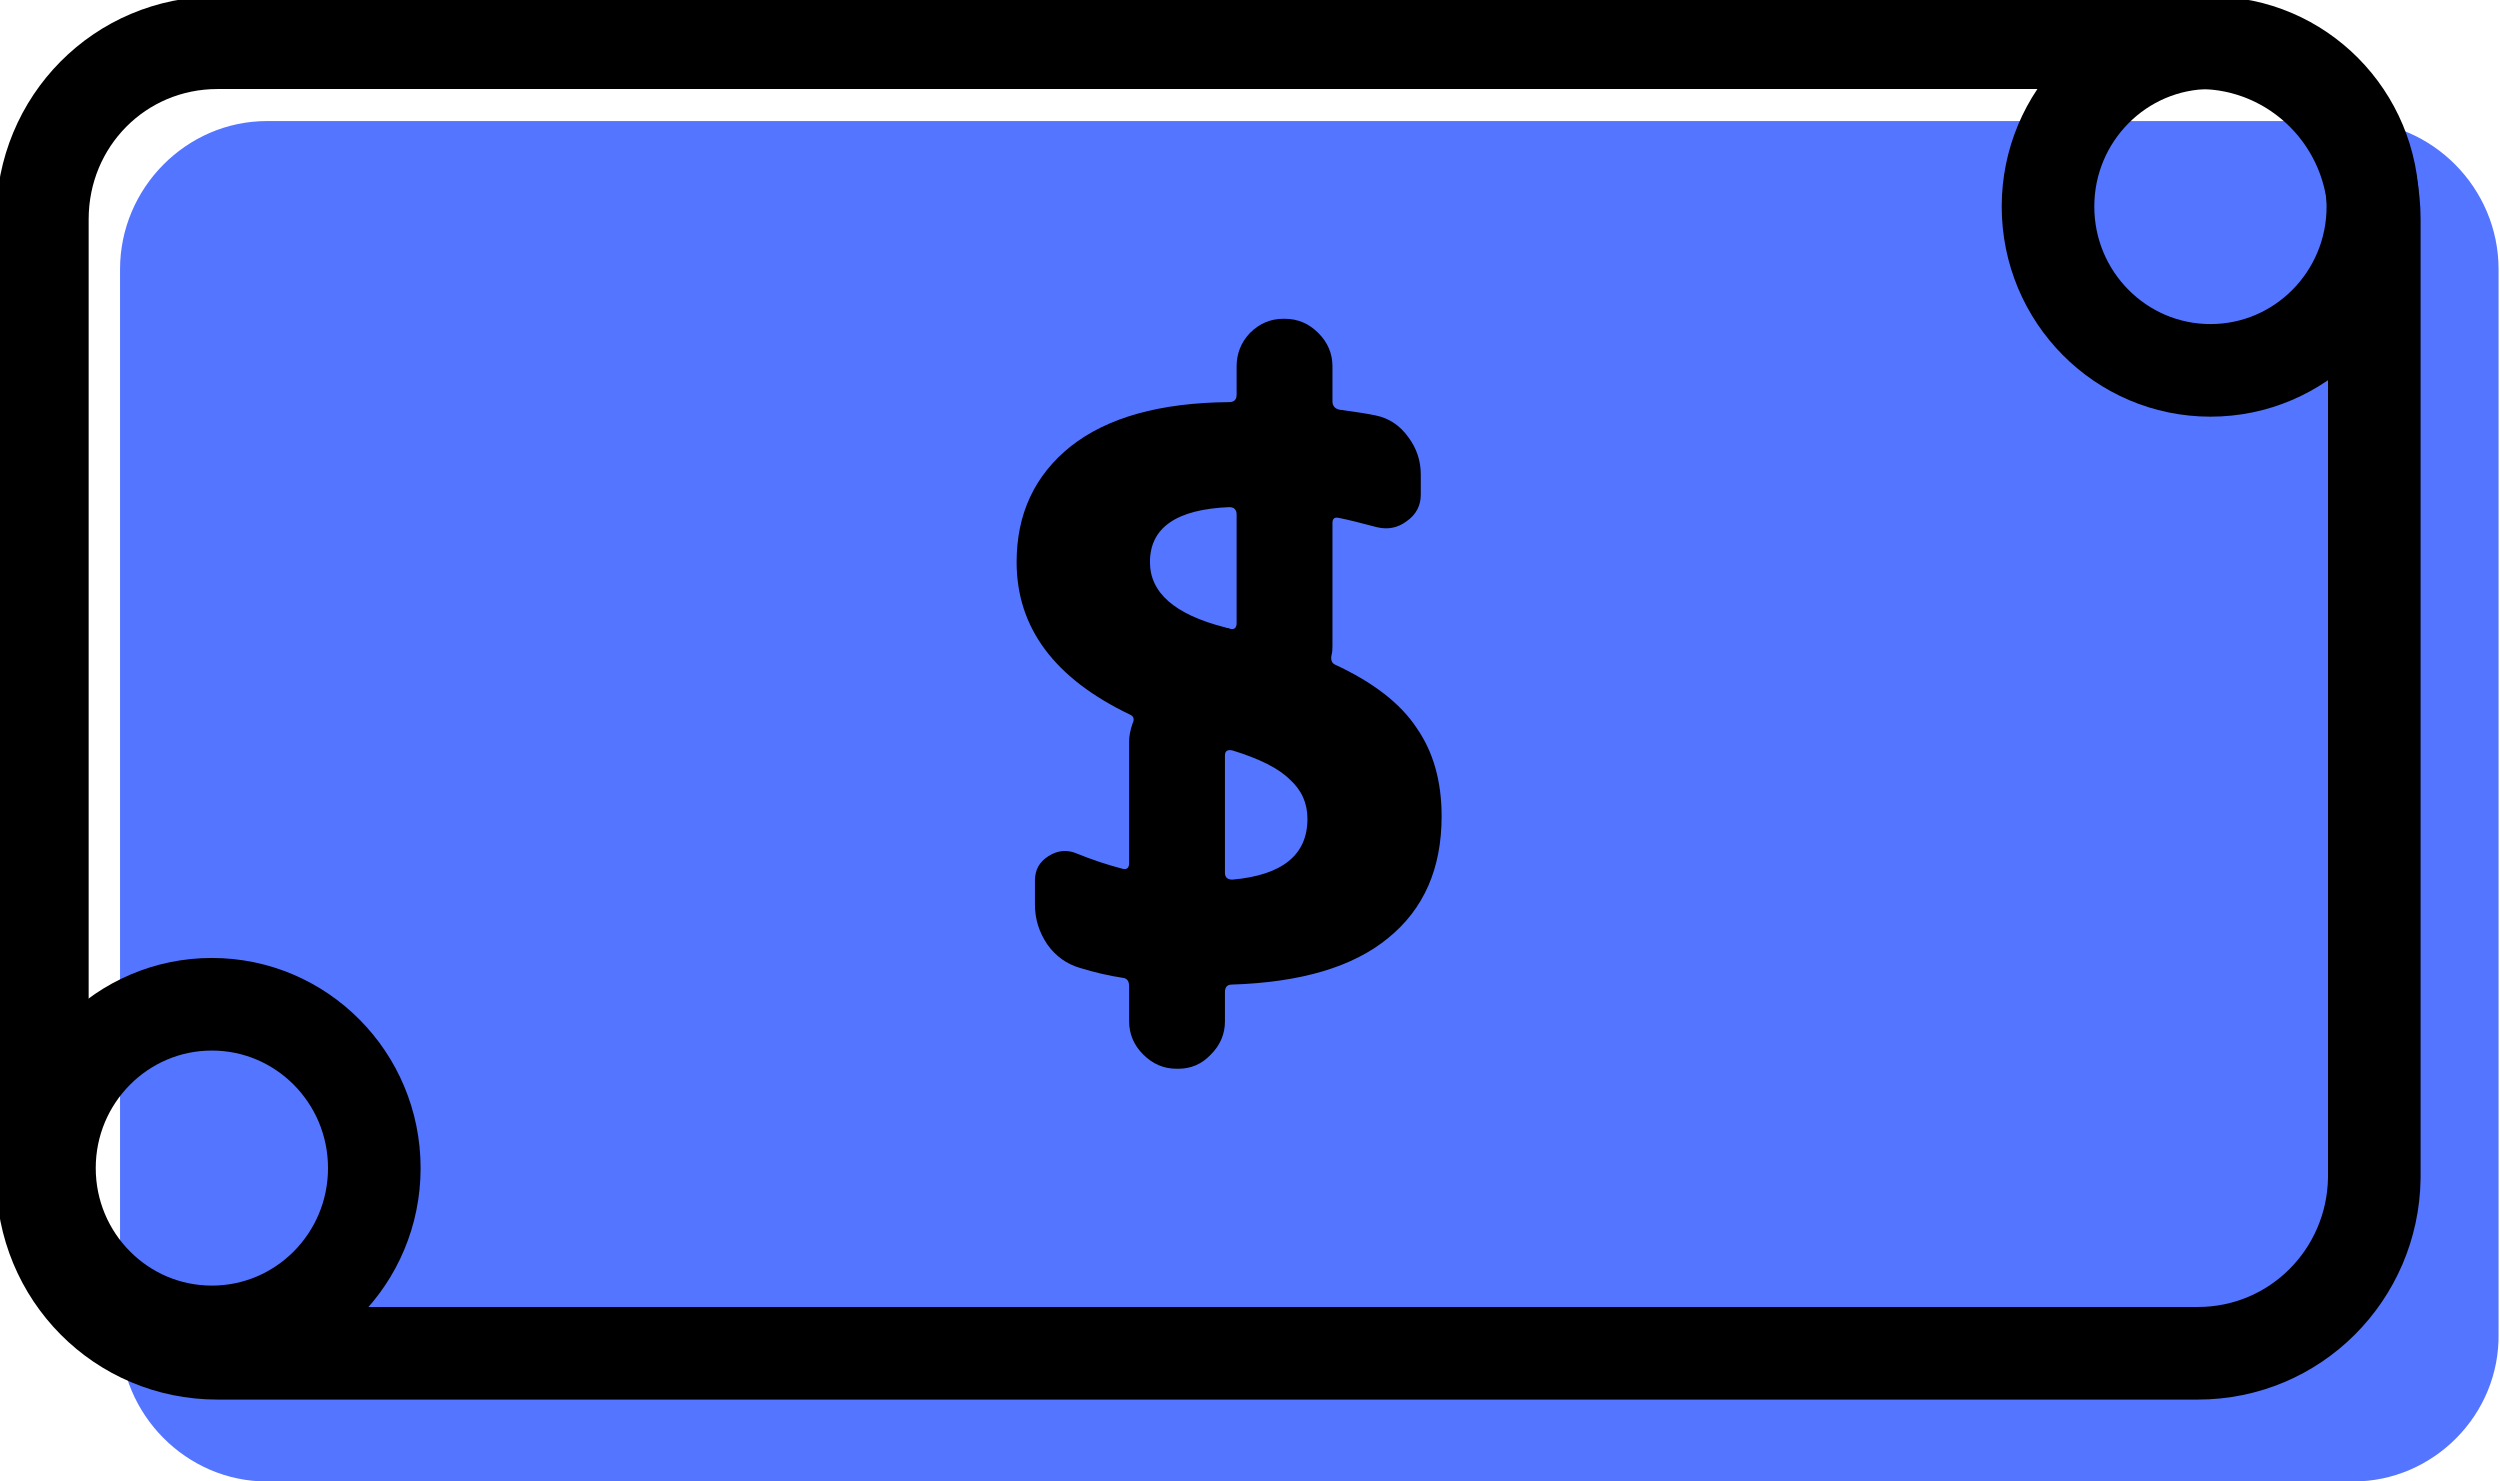 <svg width="54" height="32" viewBox="0 0 54 32" fill="none" xmlns="http://www.w3.org/2000/svg">
<g clip-path="url(#clip0)">
<path d="M50.827 32H5.766C4.027 32 2.593 30.554 2.593 28.8V5.815C2.593 4.062 4.027 2.615 5.766 2.615H50.797C52.536 2.615 53.969 4.062 53.969 5.815V28.8C54 30.554 52.566 32 50.827 32Z" fill="#5375FF"/>
<path d="M47.471 29.231H4.698C2.593 29.231 0.915 27.538 0.915 25.415V4.738C0.915 2.615 2.593 0.923 4.698 0.923H47.502C49.576 0.923 51.285 2.615 51.285 4.738V25.446C51.254 27.538 49.576 29.231 47.471 29.231Z" stroke="black" stroke-width="2" stroke-miterlimit="10"/>
<path d="M47.746 8C49.684 8 51.254 6.416 51.254 4.462C51.254 2.507 49.684 0.923 47.746 0.923C45.808 0.923 44.237 2.507 44.237 4.462C44.237 6.416 45.808 8 47.746 8Z" stroke="black" stroke-width="2" stroke-miterlimit="10"/>
<path d="M4.576 28.769C6.514 28.769 8.085 27.185 8.085 25.231C8.085 23.276 6.514 21.692 4.576 21.692C2.639 21.692 1.068 23.276 1.068 25.231C1.068 27.185 2.639 28.769 4.576 28.769Z" stroke="black" stroke-width="2" stroke-miterlimit="10"/>
<path d="M26.549 10.954C25.409 11.002 24.839 11.398 24.839 12.142C24.839 12.802 25.373 13.27 26.441 13.546C26.453 13.546 26.471 13.552 26.495 13.563C26.531 13.563 26.555 13.569 26.567 13.582C26.663 13.605 26.711 13.563 26.711 13.456V11.116C26.711 11.008 26.657 10.954 26.549 10.954ZM26.621 19C27.701 18.904 28.241 18.465 28.241 17.686C28.241 17.349 28.115 17.067 27.863 16.84C27.623 16.599 27.209 16.39 26.621 16.209C26.513 16.186 26.459 16.221 26.459 16.317V18.855C26.459 18.951 26.513 19 26.621 19ZM24.407 15.435C22.775 14.655 21.959 13.557 21.959 12.142C21.959 11.098 22.349 10.264 23.129 9.64C23.921 9.016 25.061 8.698 26.549 8.686C26.657 8.686 26.711 8.632 26.711 8.524V7.912C26.711 7.636 26.807 7.396 26.999 7.192C27.203 6.988 27.443 6.886 27.719 6.886H27.755C28.031 6.886 28.271 6.988 28.475 7.192C28.679 7.396 28.781 7.636 28.781 7.912V8.668C28.781 8.764 28.829 8.824 28.925 8.848C29.285 8.896 29.549 8.938 29.717 8.974C30.005 9.034 30.239 9.19 30.419 9.442C30.599 9.682 30.689 9.952 30.689 10.252V10.684C30.689 10.924 30.587 11.116 30.383 11.259C30.191 11.403 29.975 11.445 29.735 11.386C29.375 11.29 29.105 11.223 28.925 11.188C28.829 11.164 28.781 11.2 28.781 11.296V13.96C28.781 14.043 28.775 14.104 28.763 14.139C28.739 14.248 28.763 14.319 28.835 14.355C29.663 14.739 30.251 15.195 30.599 15.723C30.959 16.239 31.139 16.875 31.139 17.631C31.139 18.759 30.755 19.636 29.987 20.259C29.231 20.884 28.103 21.22 26.603 21.267C26.507 21.267 26.459 21.322 26.459 21.43V22.059C26.459 22.335 26.357 22.576 26.153 22.779C25.961 22.983 25.727 23.085 25.451 23.085H25.415C25.139 23.085 24.899 22.983 24.695 22.779C24.491 22.576 24.389 22.335 24.389 22.059V21.303C24.389 21.195 24.347 21.136 24.263 21.123C23.951 21.076 23.639 21.003 23.327 20.907C23.039 20.823 22.805 20.655 22.625 20.404C22.445 20.14 22.355 19.852 22.355 19.54V19.017C22.355 18.79 22.451 18.616 22.643 18.495C22.847 18.363 23.057 18.346 23.273 18.442C23.597 18.573 23.921 18.681 24.245 18.765C24.341 18.79 24.389 18.747 24.389 18.64V16.012C24.389 15.903 24.413 15.777 24.461 15.633C24.509 15.537 24.491 15.472 24.407 15.435Z" fill="black"/>
</g>
<defs>
<clipPath id="clip0">
<rect width="54" height="32" fill="white"/>
</clipPath>
</defs>
</svg>
